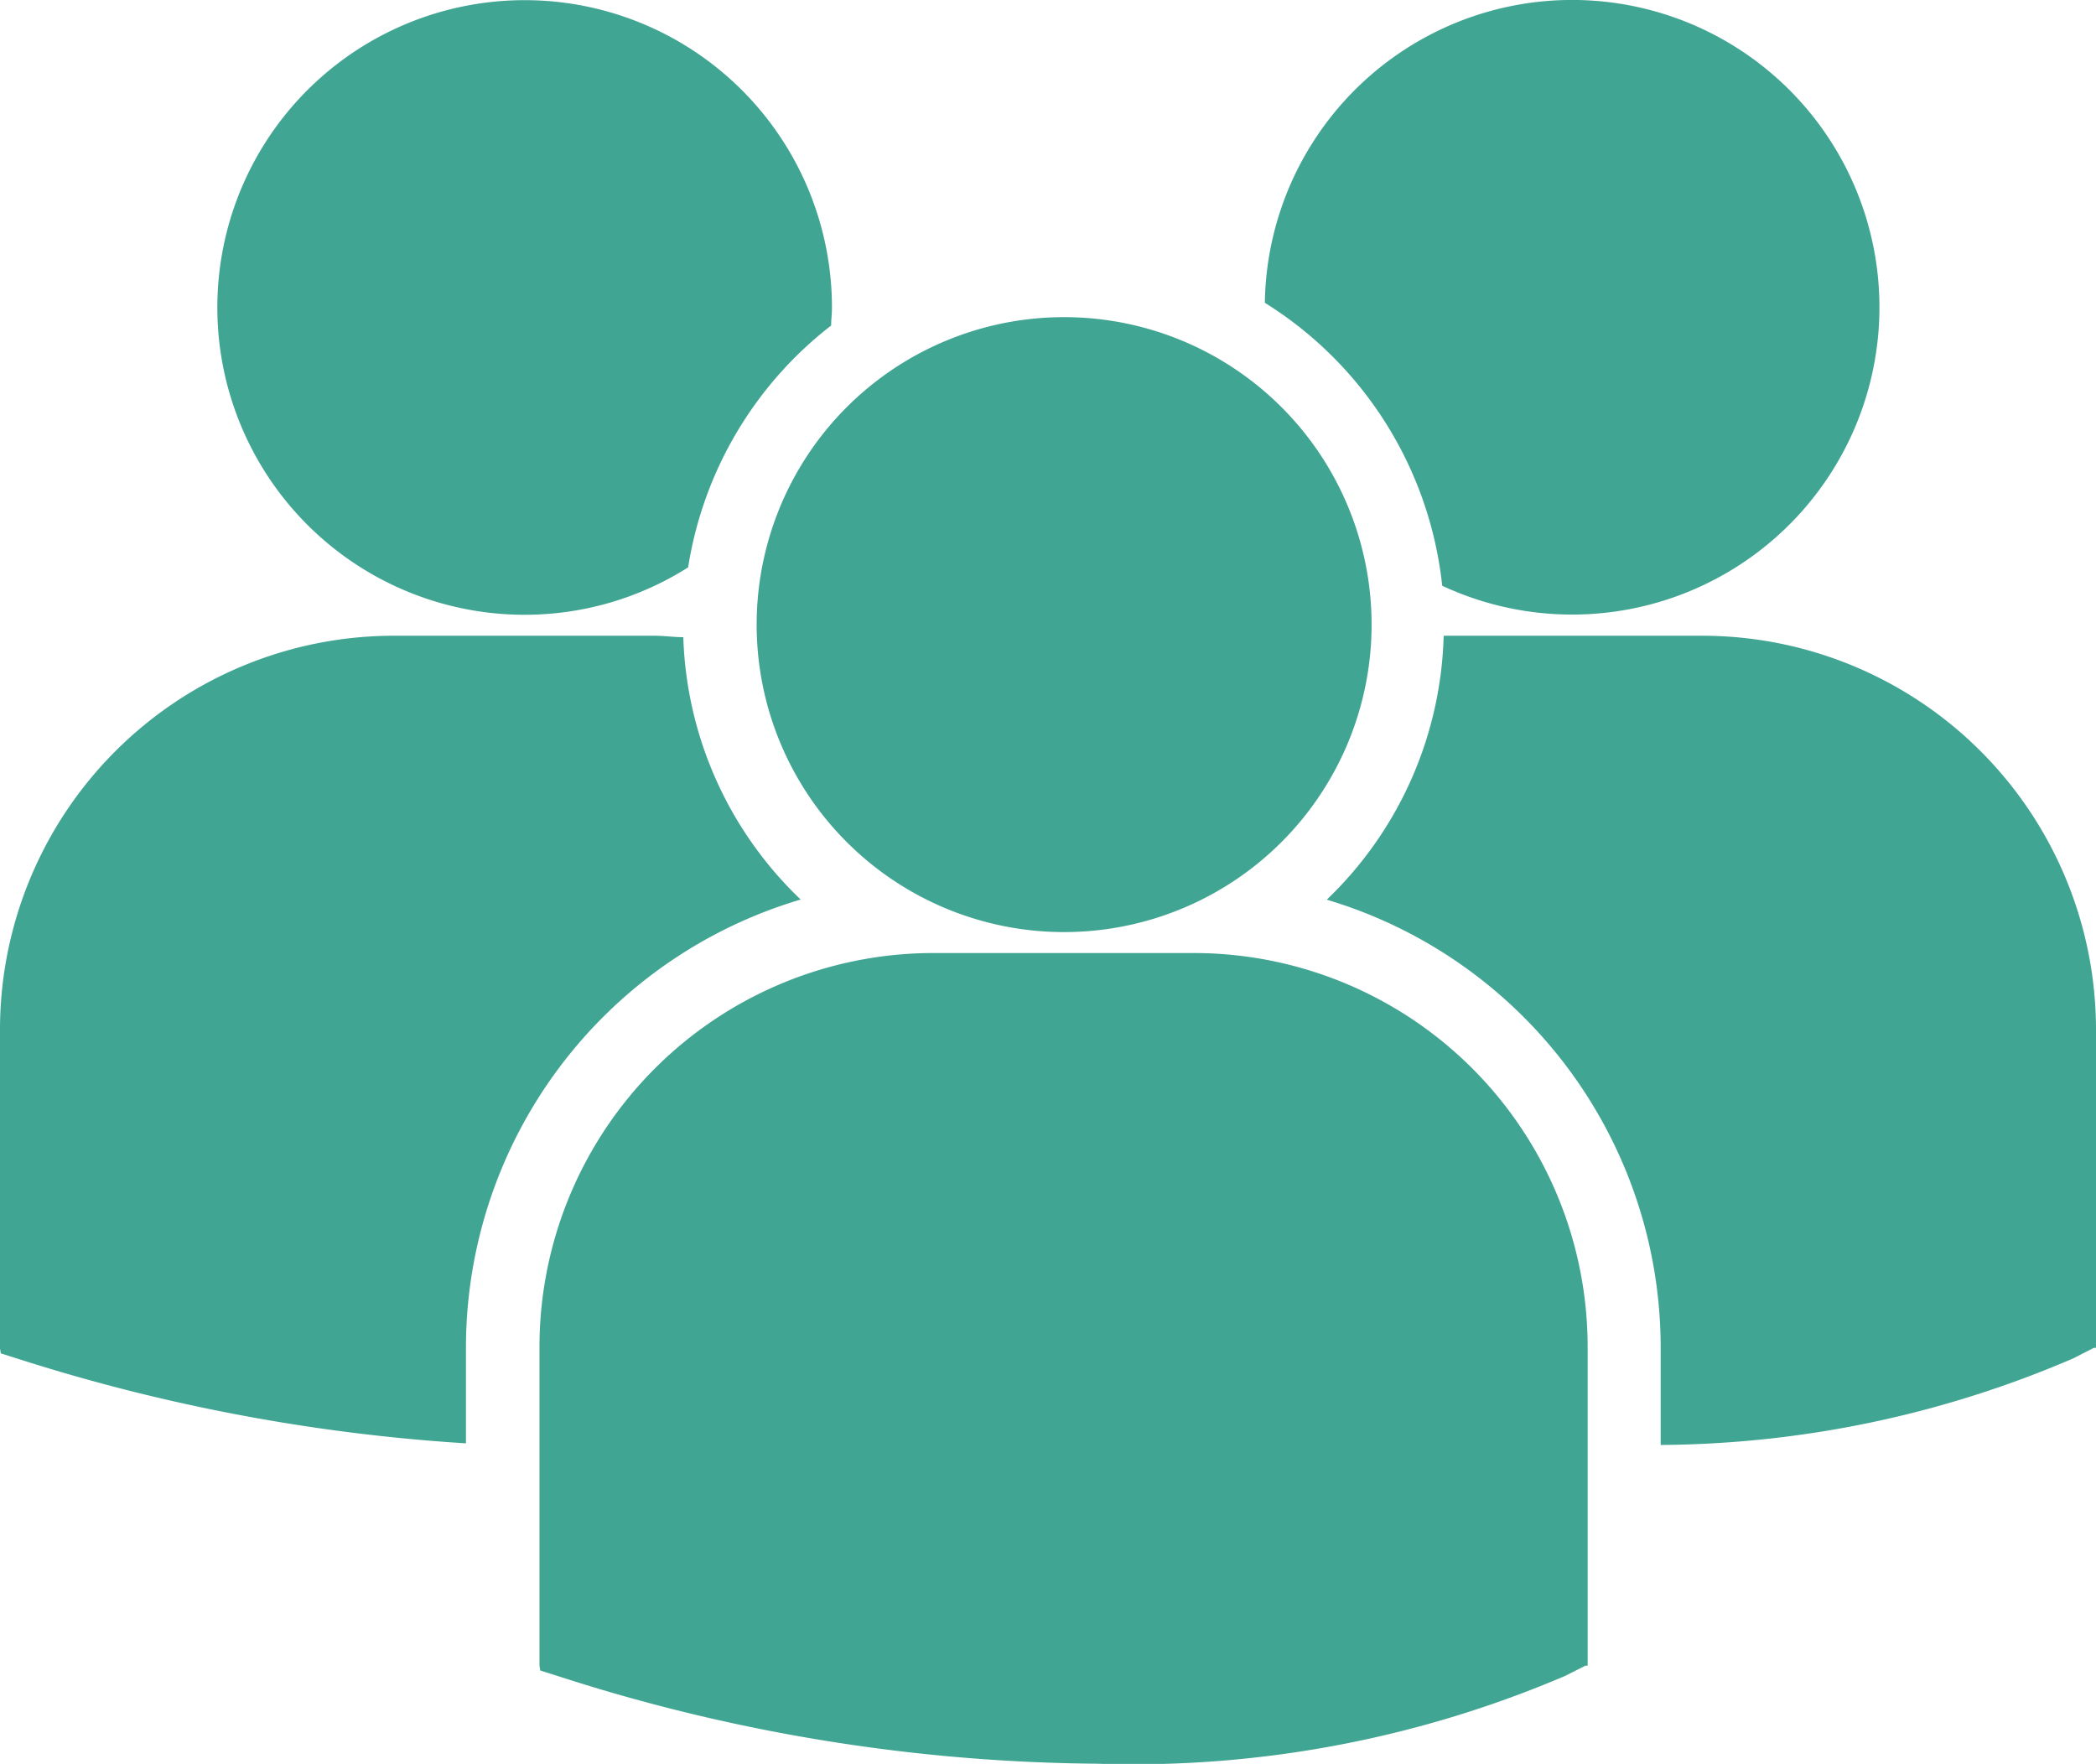 <svg xmlns="http://www.w3.org/2000/svg" width="13" height="10.94" viewBox="0 0 13 10.94"><defs><style>.a{fill:#41a593;}</style></defs><g transform="translate(0 -6.348)"><path class="a" d="M7.845,8.226a2.362,2.362,0,0,1,1.1,1.755,1.906,1.906,0,1,0-1.1-1.755ZM6.6,12.129a1.907,1.907,0,1,0-1.907-1.906A1.907,1.907,0,0,0,6.6,12.129Zm.809.13H5.787A2.444,2.444,0,0,0,3.346,14.7v1.978l.005.031.136.043a11.112,11.112,0,0,0,3.319.535,6.814,6.814,0,0,0,2.9-.544l.127-.064h.014V14.7A2.443,2.443,0,0,0,7.4,12.259Zm3.154-1.968H8.954a2.35,2.35,0,0,1-.725,1.637A2.9,2.9,0,0,1,10.3,14.7v.61a6.569,6.569,0,0,0,2.559-.537l.127-.065H13V12.732A2.444,2.444,0,0,0,10.559,10.291Zm-7.309-.13a1.894,1.894,0,0,0,1.014-.294,2.36,2.36,0,0,1,.887-1.5c0-.036.005-.071.005-.107A1.906,1.906,0,1,0,3.25,10.161Zm1.712,1.766A2.351,2.351,0,0,1,4.238,10.3c-.06,0-.118-.009-.179-.009H2.441A2.444,2.444,0,0,0,0,12.732v1.979l.005.031.136.043A11.446,11.446,0,0,0,2.89,15.3v-.6A2.9,2.9,0,0,1,4.963,11.928Z"/></g></svg>
